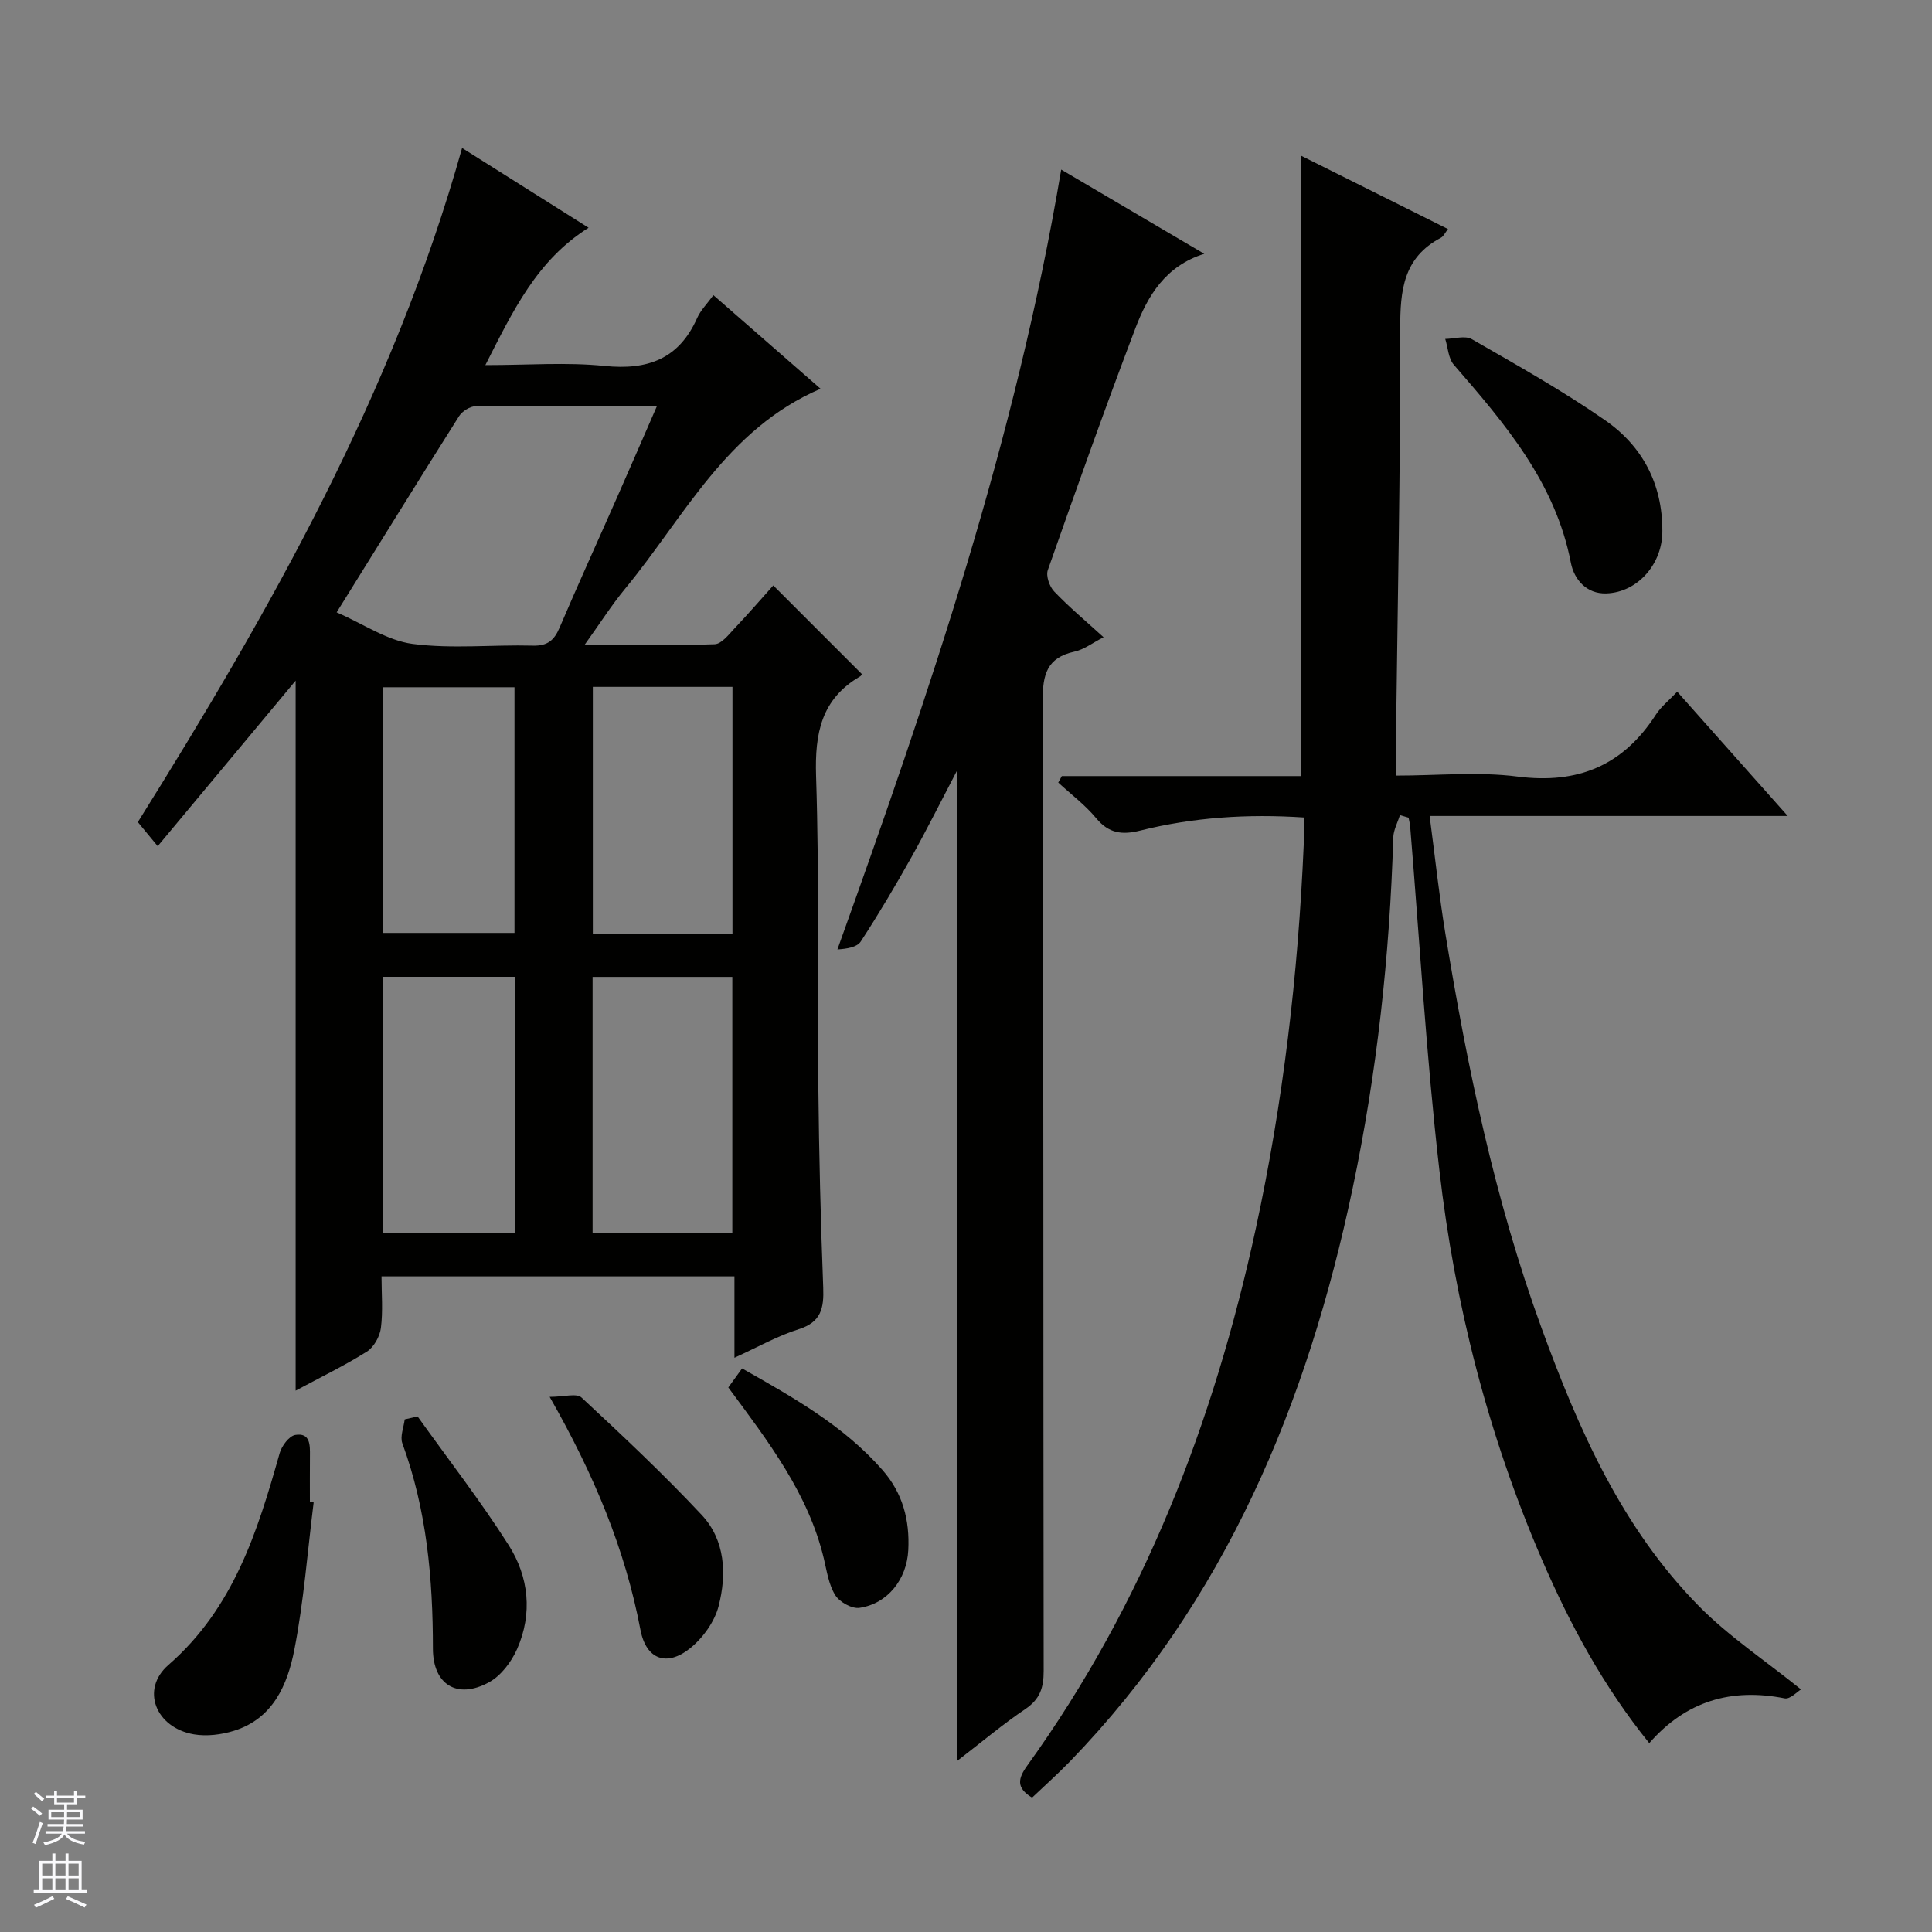 <svg enable-background="new 0 0 400 400" viewBox="0 0 400 400" xmlns="http://www.w3.org/2000/svg"><rect x="0" y="0" width="400" height="400" fill="#808080" stroke="none"/><g fill="#010100"><path d="m121.02 133.53c9.75 0 18.35.15 26.94-.15 1.42-.05 2.9-1.98 4.11-3.27 2.85-3.01 5.57-6.15 8.03-8.9 6.1 6.11 12.07 12.08 18.29 18.3.14-.27.03.33-.31.53-8.06 4.69-9.4 11.79-9.12 20.64.69 21.48.26 42.99.47 64.48.14 13.81.48 27.63 1.01 41.43.16 4.23-.41 7.14-5.07 8.61-4.38 1.38-8.46 3.7-13.31 5.91 0-5.89 0-11.25 0-16.85-24.46 0-48.39 0-73.07 0 0 3.54.32 7.17-.13 10.7-.23 1.76-1.46 3.97-2.92 4.89-4.6 2.89-9.52 5.27-14.73 8.07 0-49.35 0-98.03 0-147-9.32 11.18-18.66 22.4-28.56 34.27-1.65-2.01-2.69-3.26-4.11-4.98 27.36-43.77 52.85-88.63 67.13-139.57 8.61 5.43 17.22 10.86 26.19 16.51-10.7 6.73-15.63 17.15-21.37 28.44 8.85 0 16.83-.63 24.66.17 8.96.92 15.43-1.44 19.2-9.94.72-1.61 2.07-2.94 3.35-4.71 7.4 6.46 14.64 12.79 22.19 19.38-19.47 8.35-28.23 26.57-40.47 41.4-2.8 3.39-5.17 7.14-8.4 11.64zm-51.32-6.75c5.58 2.42 10.47 5.84 15.71 6.53 8.18 1.07 16.61.14 24.93.36 3.03.08 4.4-1.11 5.52-3.73 3.84-9.01 7.91-17.92 11.86-26.88 2.73-6.18 5.41-12.37 8.32-19.05-12.93 0-25.23-.06-37.52.09-1.19.01-2.82 1.03-3.48 2.07-8.26 13.06-16.38 26.21-25.34 40.61zm52.99 128.42h28.93c0-17.93 0-35.46 0-52.94-9.81 0-19.23 0-28.93 0zm28.96-61.91c0-17.27 0-34.14 0-51.08-9.78 0-19.21 0-28.91 0v51.08zm-72.33 8.95v53.05h27.29c0-17.85 0-35.39 0-53.05-9.27 0-18.19 0-27.29 0zm-.12-9.09h27.32c0-17.28 0-34.12 0-50.86-9.32 0-18.23 0-27.32 0z"/><path d="m289.84 168.76c-.48 1.55-1.33 3.09-1.38 4.65-.73 24.47-3.38 48.72-8.42 72.67-9.37 44.52-26.31 85.35-58.52 118.61-2.53 2.61-5.26 5.03-7.84 7.49-3.36-2.04-2.92-3.98-.98-6.66 24.1-33.47 38.6-71.04 47.29-111.11 5.68-26.22 8.78-52.73 9.93-79.5.08-1.79.01-3.58.01-5.66-11.68-.77-22.88-.03-33.89 2.72-3.75.94-6.49.57-9.09-2.57-2.27-2.74-5.21-4.94-7.85-7.38.25-.45.49-.89.74-1.34h49.58c0-43.01 0-85.4 0-128.42 10.11 5.05 20.14 10.05 30.37 15.16-.64.81-.94 1.53-1.46 1.8-7.79 4.1-8.45 10.89-8.43 18.87.06 28.8-.55 57.61-.9 86.41-.02 1.81 0 3.63 0 6.08 8.64 0 17.03-.85 25.19.2 12.55 1.61 21.87-2.31 28.66-12.85 1.05-1.62 2.66-2.89 4.4-4.72 7.53 8.47 14.84 16.69 22.88 25.73-25.25 0-49.33 0-74.14 0 1.12 8.45 1.96 16.45 3.26 24.37 4.54 27.7 10.24 55.15 19.89 81.6 7.68 21.03 16.65 41.47 32.66 57.68 6.11 6.19 13.52 11.1 21.08 17.19-.76.44-2.25 2.07-3.37 1.85-11.05-2.19-20.42.53-28.05 9.27-9.51-11.77-16.45-24.64-22.26-38.1-11.12-25.77-18.01-52.79-21.2-80.58-2.71-23.59-4.07-47.33-6.03-71-.05-.65-.22-1.29-.34-1.93-.6-.18-1.19-.35-1.79-.53z"/><path d="m198.21 364.55c0-68.69 0-136.47 0-205.14-3.37 6.44-6.28 12.29-9.46 17.98-3.33 5.95-6.81 11.82-10.53 17.53-.78 1.2-2.9 1.53-4.84 1.65 19.01-52.96 36.95-105.64 46.33-161.46 9.6 5.65 19.37 11.4 29.62 17.44-8.04 2.51-11.7 8.69-14.25 15.39-6.31 16.59-12.25 33.33-18.14 50.08-.43 1.21.34 3.42 1.31 4.43 3.07 3.22 6.51 6.09 10.23 9.48-2.26 1.15-4.03 2.55-6.01 2.98-5.73 1.25-6.61 4.75-6.59 10.13.19 66.97.1 133.94.2 200.91.01 3.49-.78 5.85-3.78 7.88-4.66 3.14-8.98 6.79-14.09 10.72z"/><path d="m344.17 109.9c.07 6.79-5.07 12.76-11.63 12.96-4.05.12-6.63-2.86-7.31-6.35-3.21-16.62-13.66-28.8-24.24-41-1.13-1.31-1.2-3.53-1.77-5.34 1.86-.02 4.12-.75 5.5.05 9.32 5.36 18.74 10.64 27.56 16.76 7.74 5.35 11.92 13.2 11.89 22.92z"/><path d="m64.94 311.06c-1.28 10.2-2.04 20.49-4.01 30.56-1.41 7.21-4.42 14.22-12.49 16.72-2.6.81-5.63 1.19-8.28.74-7.93-1.35-11.11-9.3-5.3-14.36 13.49-11.75 18.45-27.6 23.04-43.85.42-1.5 1.95-3.56 3.23-3.78 3.14-.52 3.06 2.13 3.04 4.37-.03 3.16-.01 6.33-.01 9.5.27.03.53.06.78.1z"/><path d="m113.8 289.21c2.95 0 5.58-.81 6.59.13 8.49 7.89 16.96 15.84 24.88 24.3 4.9 5.24 5.21 12.3 3.51 18.89-.84 3.25-3.27 6.62-5.93 8.75-4.82 3.86-9.08 2.3-10.25-3.83-3.17-16.69-9.56-32.06-18.8-48.24z"/><path d="m86.46 293.26c6.33 8.86 13.04 17.49 18.87 26.67 4.16 6.55 4.96 14.14 1.74 21.46-1.18 2.68-3.34 5.55-5.83 6.91-6.61 3.61-11.61.45-11.61-6.97 0-14.5-1.28-28.76-6.33-42.51-.51-1.4.29-3.29.49-4.95.88-.21 1.78-.41 2.67-.61z"/><path d="m150.79 287.26c.96-1.33 1.81-2.5 2.85-3.94 10.61 6.02 21.01 11.84 29.06 21.02 4.21 4.8 5.67 10.4 5.35 16.61-.31 6.04-4.28 11.09-10.1 11.94-1.57.23-4.13-1.2-5.02-2.63-1.35-2.16-1.74-4.96-2.35-7.52-3.21-13.48-11.43-24.18-19.79-35.48z"/></g><path d="m6.45 374.46.42-.45c.65.47 1.27.95 1.85 1.44l-.45.49c-.66-.56-1.26-1.06-1.83-1.48m.93 7.33-.63-.26c.55-1.36 1.05-2.8 1.52-4.33.19.1.38.19.59.27-.46 1.29-.95 2.73-1.48 4.32m-.38-10.38.44-.42c.43.34 1.01.82 1.74 1.44l-.49.49c-.53-.51-1.09-1.01-1.69-1.51m2.5.35h1.72v-1.04h.59v1.04h3.52v-1.04h.59v1.04h1.75v.53h-1.75v1.42h-2.03v.97h3.22v2.03h-3.24c0 .35-.01.66-.03.93h3.32v.53h-3.37c-.03.27-.08.58-.15.94h3.96v.53h-3.71c.67.92 1.93 1.48 3.79 1.68-.13.24-.23.44-.29.59-2.13-.38-3.48-1.08-4.04-2.12-.43.97-1.77 1.72-4.03 2.23-.09-.19-.2-.37-.33-.55 2.1-.42 3.37-1.03 3.81-1.83h-3.36v-.53h3.58c.08-.29.13-.61.16-.94h-3.33v-.53h3.39c.02-.27.04-.58.04-.93h-3.23v-2.03h3.25v-.97h-2.07v-1.42h-1.73zm1.12 3.44v1h2.65c.01-.3.02-.44.01-.4v-.25-.35zm1.19-2h3.52v-.91h-3.52zm4.71 2h-2.63v.59c0 .15-.01.28-.01.4h2.64z" fill="#fafafc"/><path d="m13.55 383.74h.63v1.52h2.72v6.07h1.13v.6h-11.05v-.6h1.13v-6.07h2.73v-1.52h.63v1.52h2.1v-1.52zm-2.68 8.83.38.56c-1.24.63-2.53 1.25-3.85 1.85-.1-.21-.21-.42-.34-.63 1.36-.55 2.63-1.15 3.81-1.78m-2.13-4.27h2.1v-2.45h-2.1zm0 3.04h2.1v-2.46h-2.1zm2.72-3.04h2.1v-2.45h-2.1zm0 3.04h2.1v-2.46h-2.1zm6.07 3.6c-1.41-.71-2.7-1.3-3.86-1.78l.35-.56c1.45.62 2.75 1.19 3.88 1.72zm-1.25-9.09h-2.1v2.45h2.1zm-2.09 5.49h2.1v-2.46h-2.1z" fill="#fafafc"/></svg>